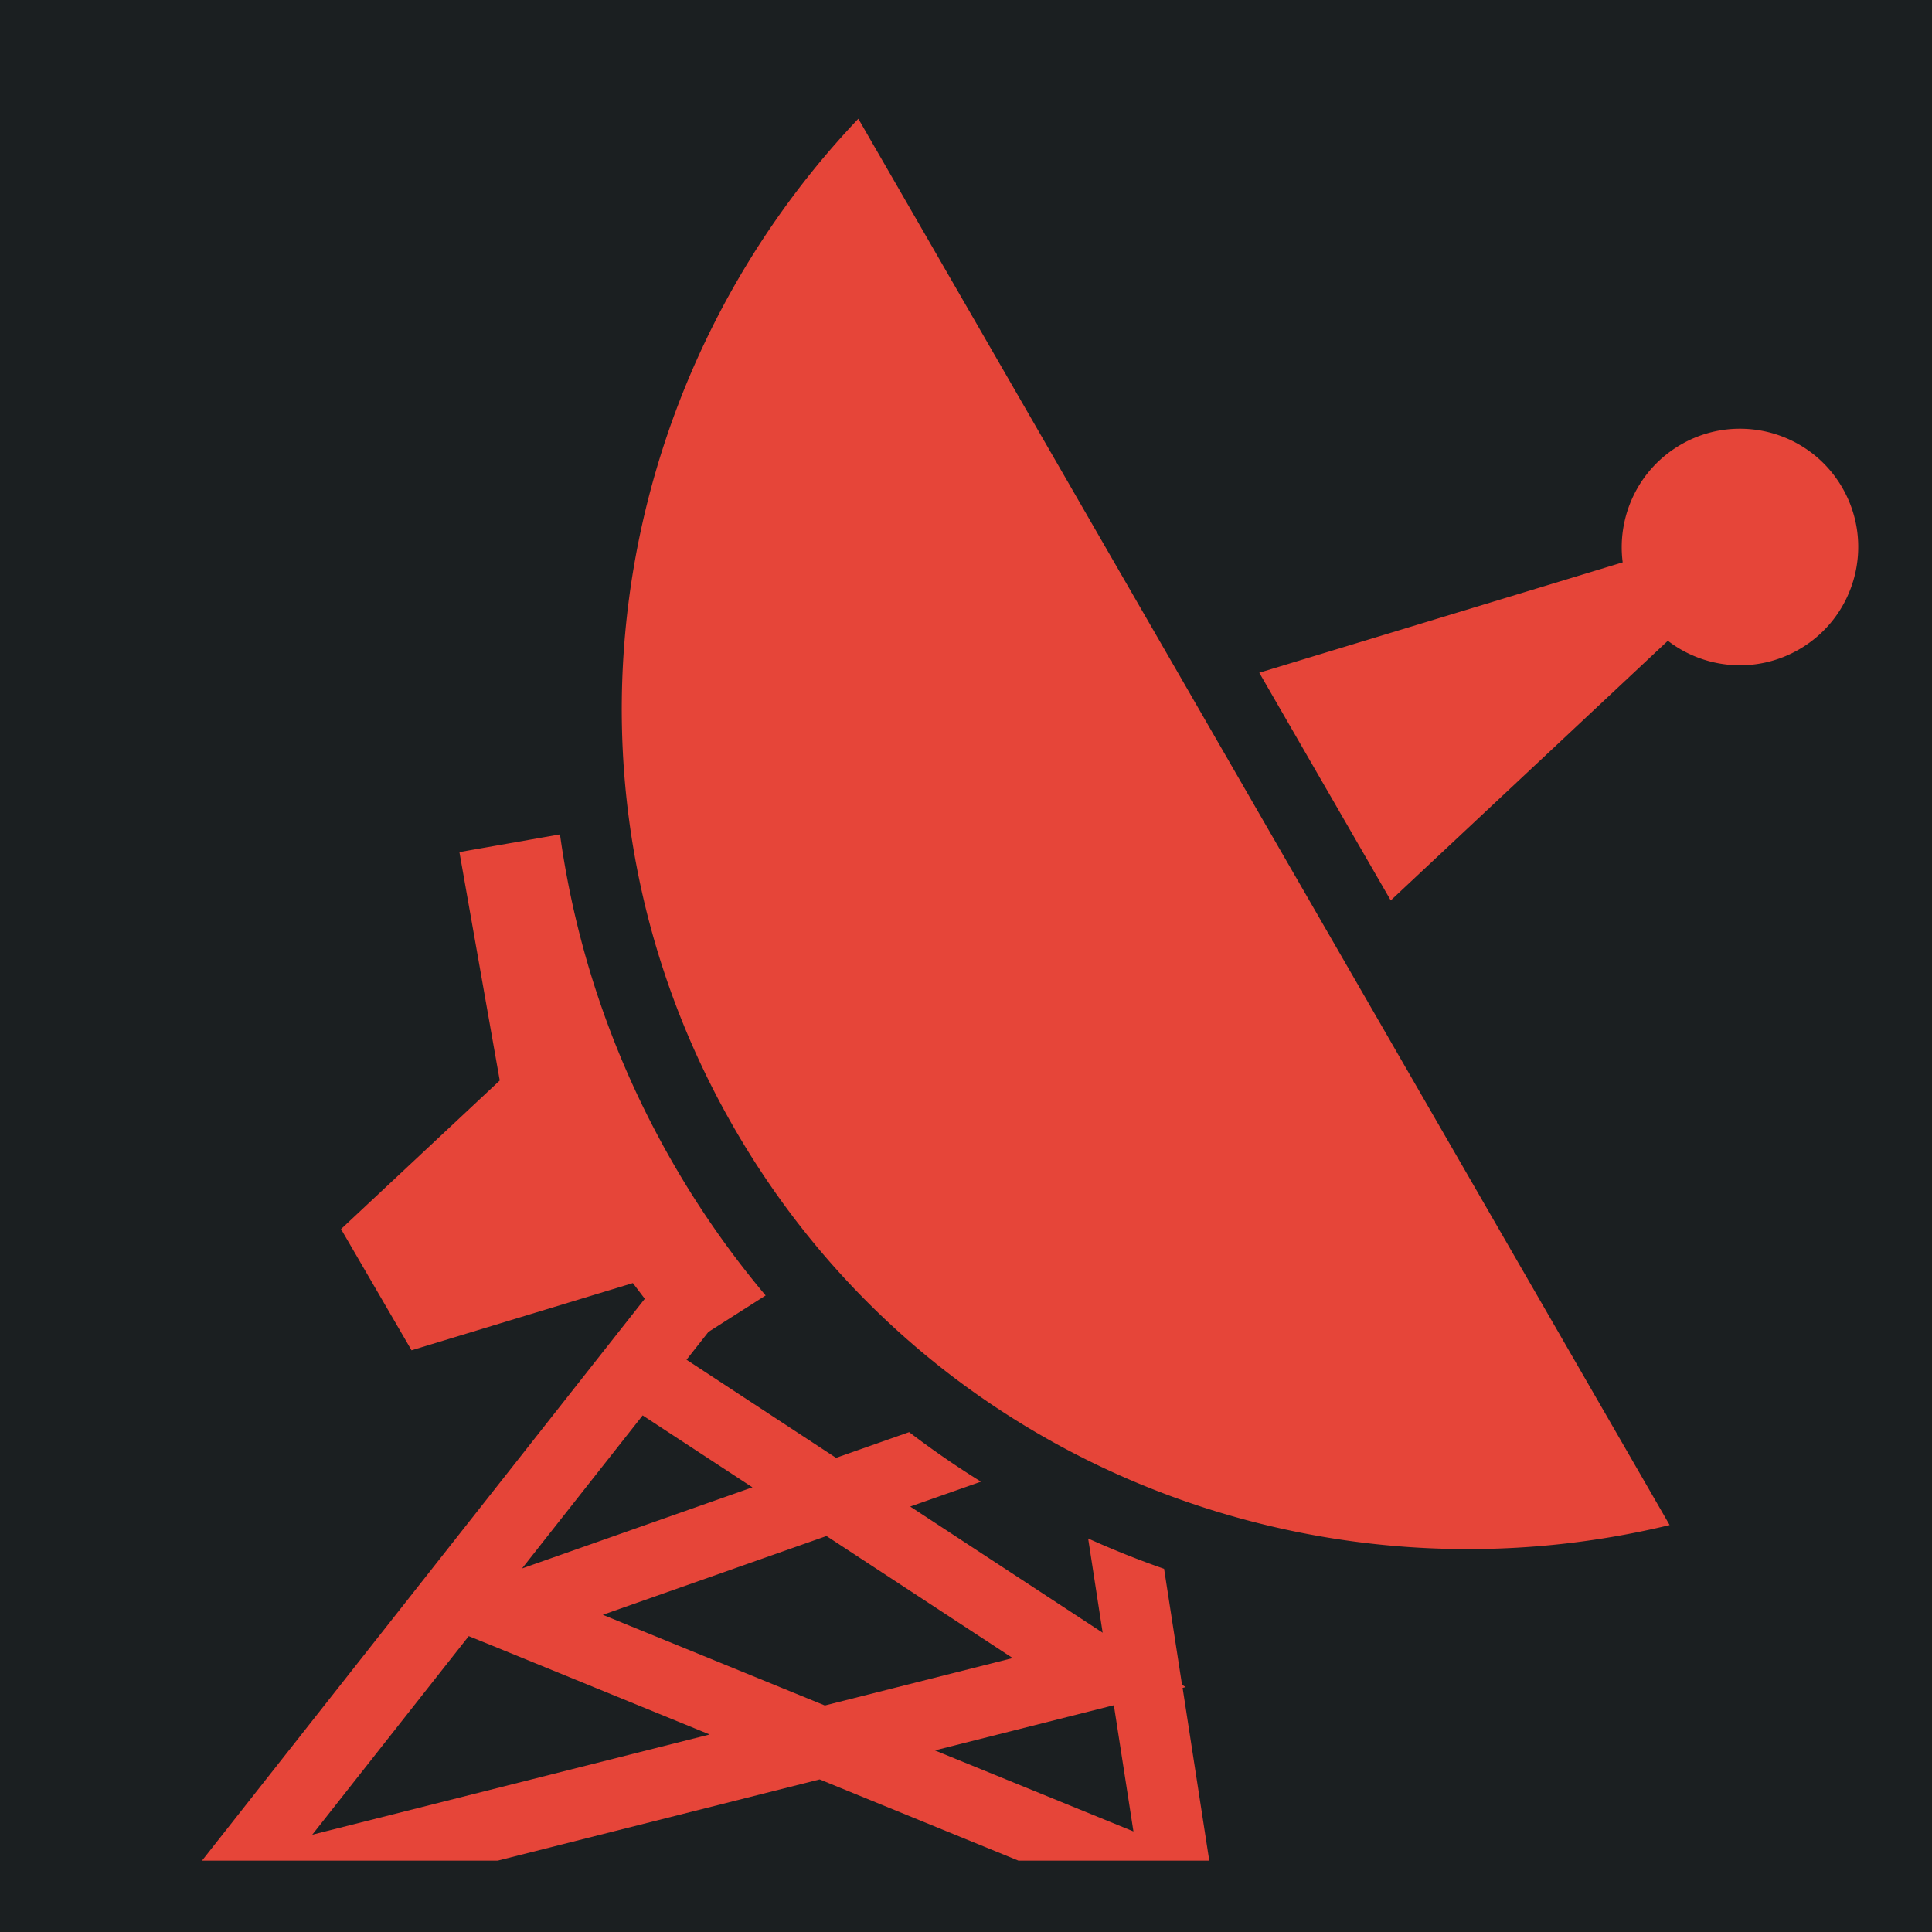 <svg xmlns="http://www.w3.org/2000/svg" viewBox="0 0 512 512" style="height:512px;width:512px"><defs><filter id="a" height="300%" width="300%" x="-100%" y="-100%"><feFlood flood-color="rgba(58, 63, 94, 1)" result="flood"/><feComposite in="flood" in2="SourceGraphic" operator="out" result="composite"/><feGaussianBlur in="composite" stdDeviation="15" result="blur"/><feOffset result="offset"/><feComposite in2="SourceGraphic" in="offset" operator="atop"/></filter></defs><path d="M0 0h512v512H0z" fill="#1b1f21"/><path d="M227.47 31.47c-67.048 70.547-83.972 178.936-32.907 267.467 51.07 88.544 153.333 128.083 247.906 105.22l-215-372.688zm232.81 82.155a31.106 31.106 0 0 0-14.81 4.188c-11.303 6.53-17.02 19.035-15.44 31.218l-96.31 29.25 34.842 60.345L442 169.812c9.755 7.504 23.456 8.826 34.78 2.282 14.992-8.663 20.117-27.822 11.47-42.813-5.945-10.305-16.856-15.948-27.97-15.655zm-311.874 107.5-26.656 4.688 10.688 60.53-42.063 39.376 18.688 32.124 58.656-17.813 3.155 4.158L53.53 493.094h78.345l85.344-21.53 52.686 21.53h50.563l-7.064-45.78.813-.22-.97-.625-4.75-30.72c-6.82-2.366-13.532-5.066-20.125-8.03l3.844 24.967-51-33.437 18.75-6.594a240.973 240.973 0 0 1-19.033-13.125l-19.375 6.814-39.625-26 5.813-7.375 15.156-9.658a242.342 242.342 0 0 1-24.53-35.03c-16-27.74-25.828-57.3-29.97-87.157zm21.906 153.97 29.094 19.06-61.062 21.5 31.97-40.56zm48.72 31.967 49.343 32.344-49.78 12.563-58.845-24.033 59.28-20.875zm-94.813 26.532 5.718 2.312 58.125 23.75L82.75 486.22l41.47-52.626zm170.968 18.312 5.187 33.438-52.625-21.47 45.813-11.562 1.625-.406z" fill="#e64539" filter="url(#a)"/></svg>